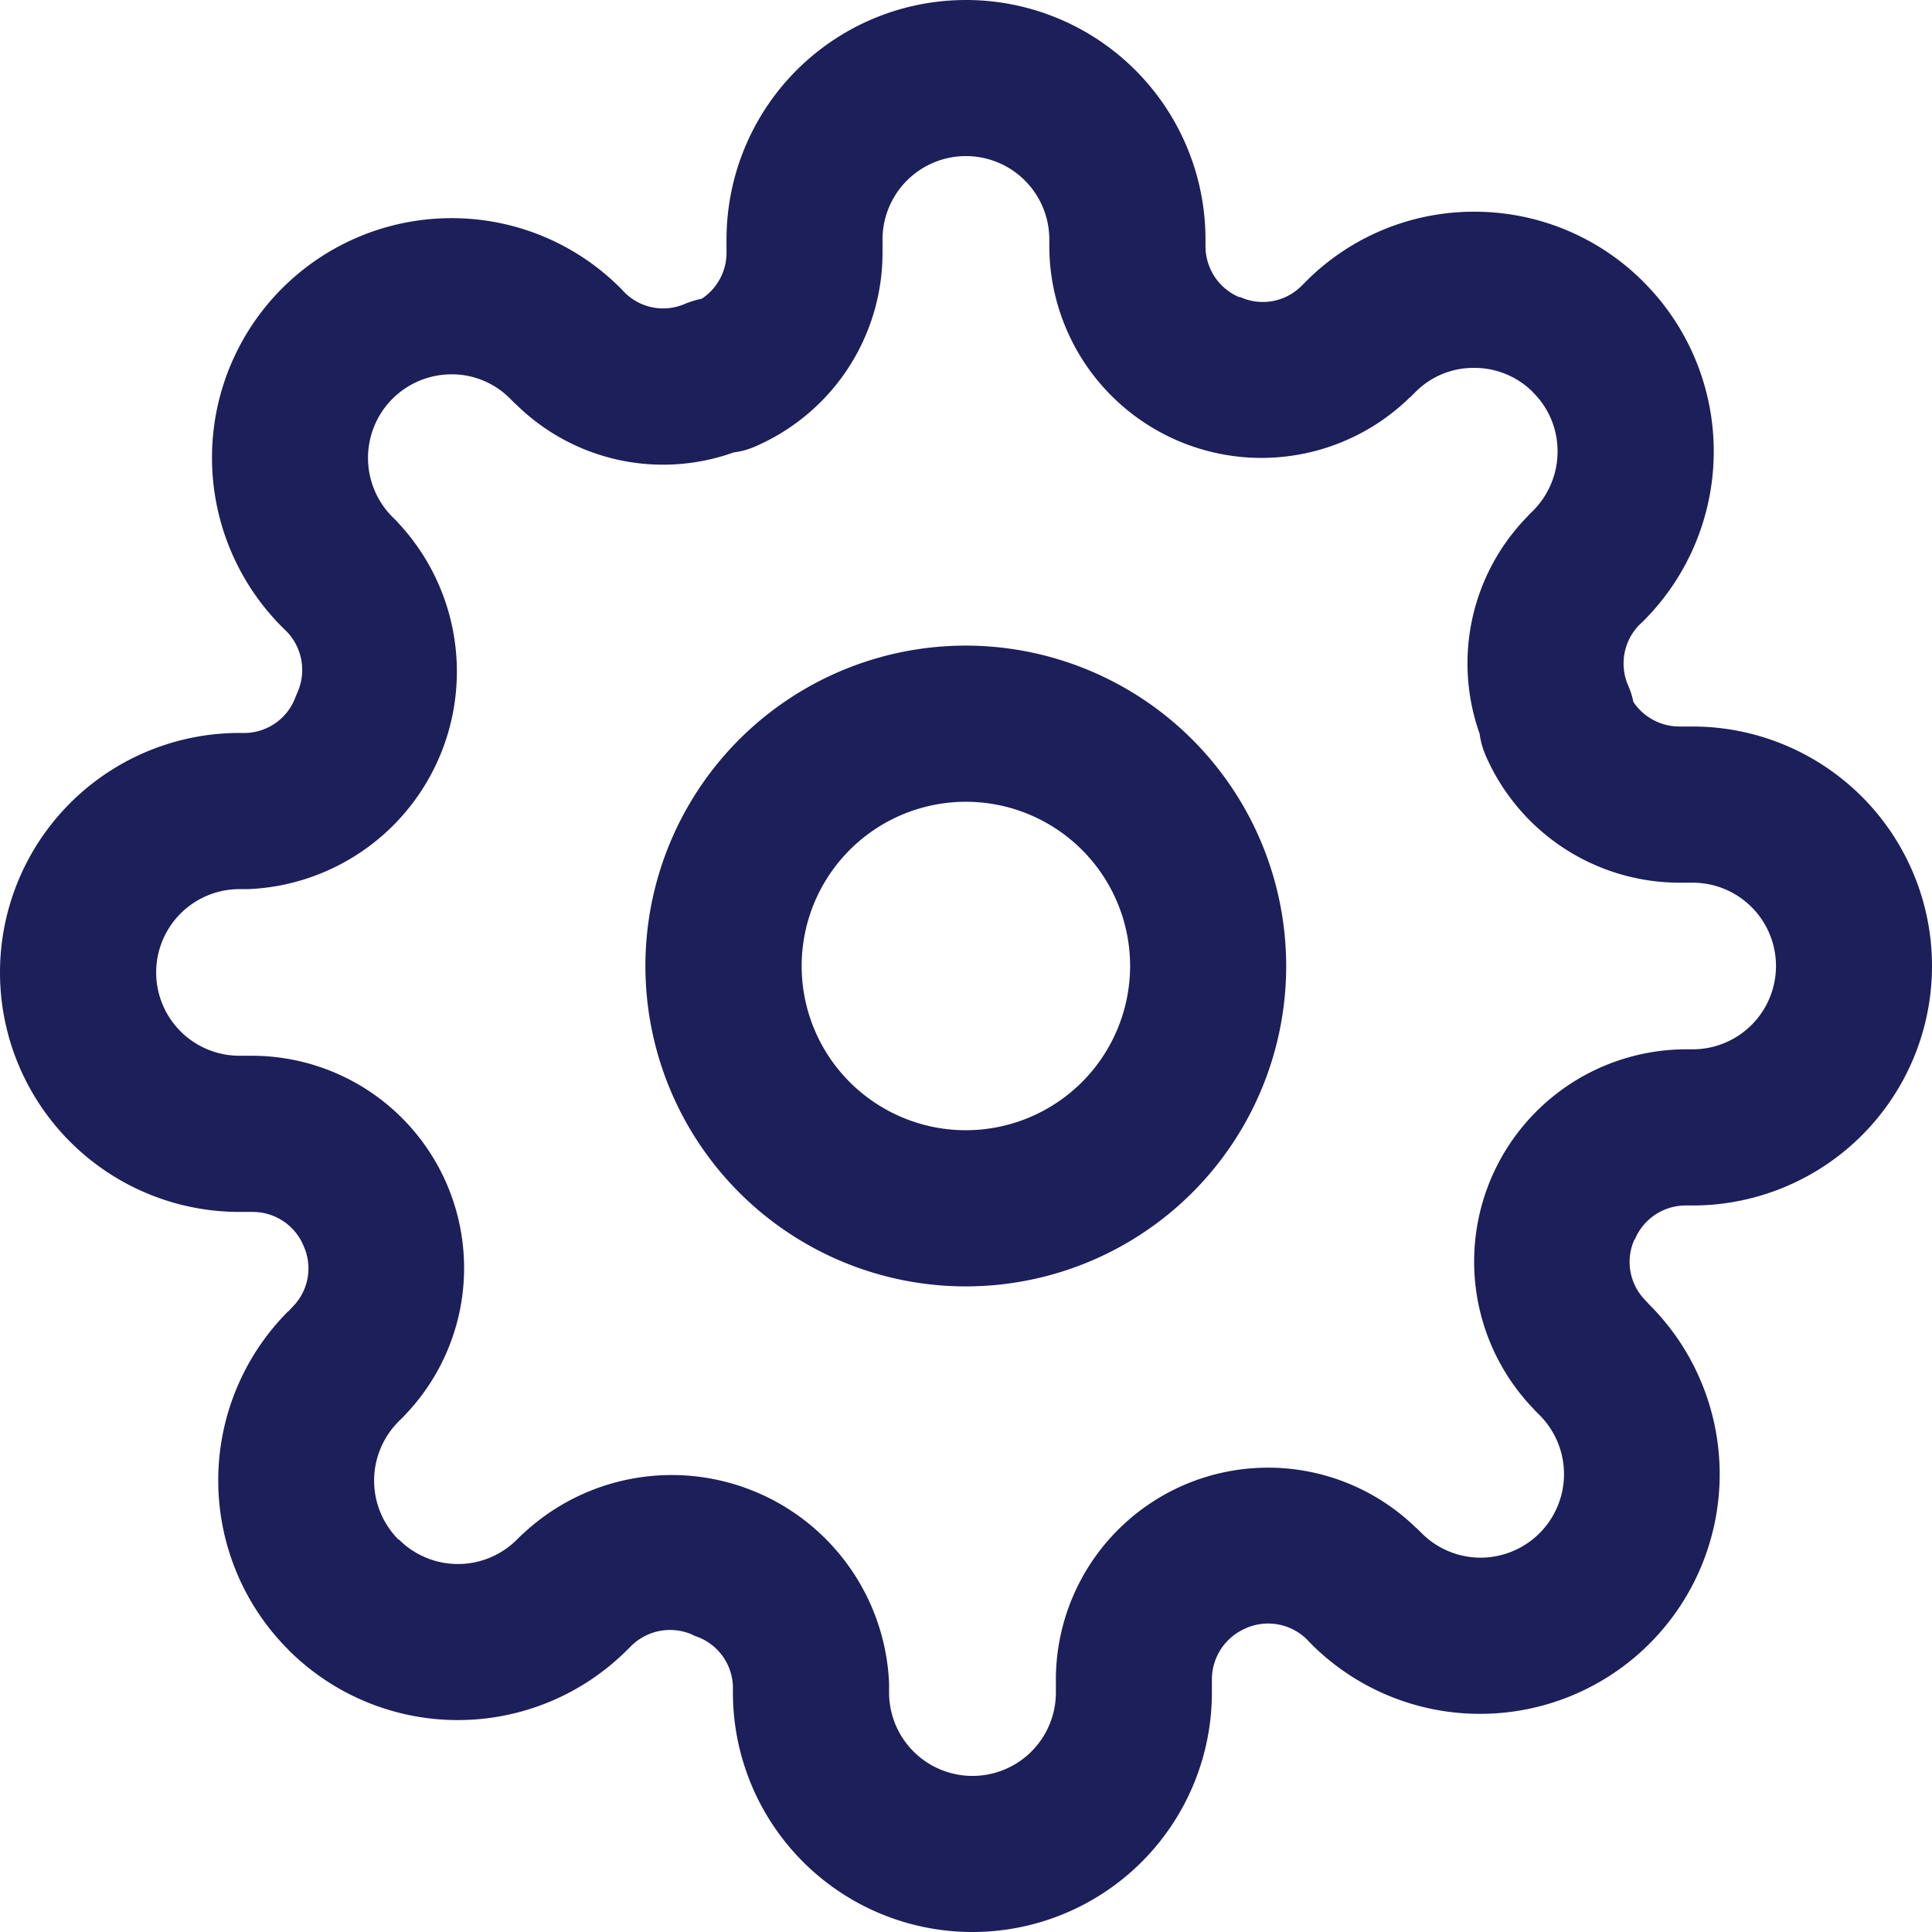 <svg xmlns="http://www.w3.org/2000/svg" width="48" height="48" viewBox="0 0 48 48">
  <defs>
    <style>
      .cls-1 {
        fill: #1c1f59;
        fill-rule: evenodd;
      }
    </style>
  </defs>
  <path id="icon" class="cls-1" d="M495.623,4102.78a1.367,1.367,0,0,1,1.246-.83h0.181a5.95,5.95,0,1,0,0-11.9h-0.333a1.379,1.379,0,0,1-1.136-.61,1.979,1.979,0,0,0-.126-0.4,1.372,1.372,0,0,1,.268-1.51l0.106-.1s0.006-.01.009-0.01a5.952,5.952,0,0,0,0-8.41s-0.006-.01-0.009-0.01a5.922,5.922,0,0,0-4.2-1.74h0a5.885,5.885,0,0,0-4.2,1.75l-0.111.11a1.354,1.354,0,0,1-1.506.26H485.78a1.376,1.376,0,0,1-.83-1.25v-0.18a5.95,5.95,0,0,0-11.9,0v0.33a1.368,1.368,0,0,1-.612,1.14,2.688,2.688,0,0,0-.4.12,1.354,1.354,0,0,1-1.506-.26l-0.115-.12a5.918,5.918,0,0,0-4.2-1.74h0a5.951,5.951,0,0,0-4.206,10.16l0.112,0.11a1.375,1.375,0,0,1,.268,1.51c-0.017.04-.032,0.08-0.046,0.11a1.36,1.36,0,0,1-1.236.9H460.95a5.95,5.95,0,0,0,0,11.9h0.333a1.368,1.368,0,0,1,1.254.83,0.167,0.167,0,0,1,.008.02,1.354,1.354,0,0,1-.268,1.5l-0.111.12h-0.008a5.95,5.95,0,0,0,.009,8.41c0,0.01.005,0.01,0.008,0.01a5.95,5.95,0,0,0,8.409-.01l0.111-.11a1.373,1.373,0,0,1,1.5-.27,0.542,0.542,0,0,0,.114.05,1.362,1.362,0,0,1,.9,1.24v0.15a5.95,5.95,0,1,0,11.9,0v-0.33a1.38,1.38,0,0,1,.831-1.26,0.019,0.019,0,0,0,.019-0.01,1.373,1.373,0,0,1,1.5.27l0.115,0.12a5.922,5.922,0,0,0,4.205,1.74h0a5.953,5.953,0,0,0,4.205-10.16l-0.111-.12a1.356,1.356,0,0,1-.268-1.5C495.618,4102.79,495.62,4102.79,495.623,4102.78Zm-2.506,4.24c0,0.01.01,0.01,0.015,0.02l0.121,0.12a2.076,2.076,0,0,1-1.467,3.54h0a2.077,2.077,0,0,1-1.467-.61l-0.12-.12s-0.01-.01-0.016-0.01a5.271,5.271,0,0,0-8.95,3.75v0.34a2.072,2.072,0,0,1-4.144,0v-0.18c0-.02,0-0.03,0-0.05a5.406,5.406,0,0,0-9.11-3.7s-0.01.01-.015,0.01l-0.121.12a2.071,2.071,0,0,1-2.931,0H464.9a2.076,2.076,0,0,1,0-2.93s0.005,0,.007-0.01l0.116-.11c0-.01.01-0.01,0.015-0.02a5.274,5.274,0,0,0-3.752-8.95H460.95a2.07,2.07,0,1,1,0-4.14h0.226a5.41,5.41,0,0,0,3.707-9.11c0-.01-0.01-0.01-0.015-0.02l-0.121-.12a2.076,2.076,0,0,1,1.466-3.54h0a2.032,2.032,0,0,1,1.466.61l0.121,0.12s0.01,0.01.015,0.01a5.2,5.2,0,0,0,5.413,1.2,1.87,1.87,0,0,0,.517-0.14,5.244,5.244,0,0,0,3.181-4.81v-0.34a2.072,2.072,0,0,1,4.144,0v0.19a5.271,5.271,0,0,0,8.95,3.74s0.01-.01.016-0.01l0.121-.12a2.024,2.024,0,0,1,1.465-.61h0a2.052,2.052,0,0,1,1.461.6s0,0.01.006,0.01a2.049,2.049,0,0,1,.608,1.46,2.079,2.079,0,0,1-.6,1.47h0l-0.121.12c0,0.01-.01.01-0.015,0.02a5.215,5.215,0,0,0-1.2,5.41,1.986,1.986,0,0,0,.141.52,5.257,5.257,0,0,0,4.811,3.18h0.341a2.07,2.07,0,1,1,0,4.14h-0.188A5.274,5.274,0,0,0,493.117,4107.02ZM479,4088.04a7.96,7.96,0,1,0,7.955,7.96A7.966,7.966,0,0,0,479,4088.04Zm0,12.04a4.08,4.08,0,1,1,4.077-4.08A4.083,4.083,0,0,1,479,4100.08Z" transform="translate(-455 -4072)"/>
</svg>
